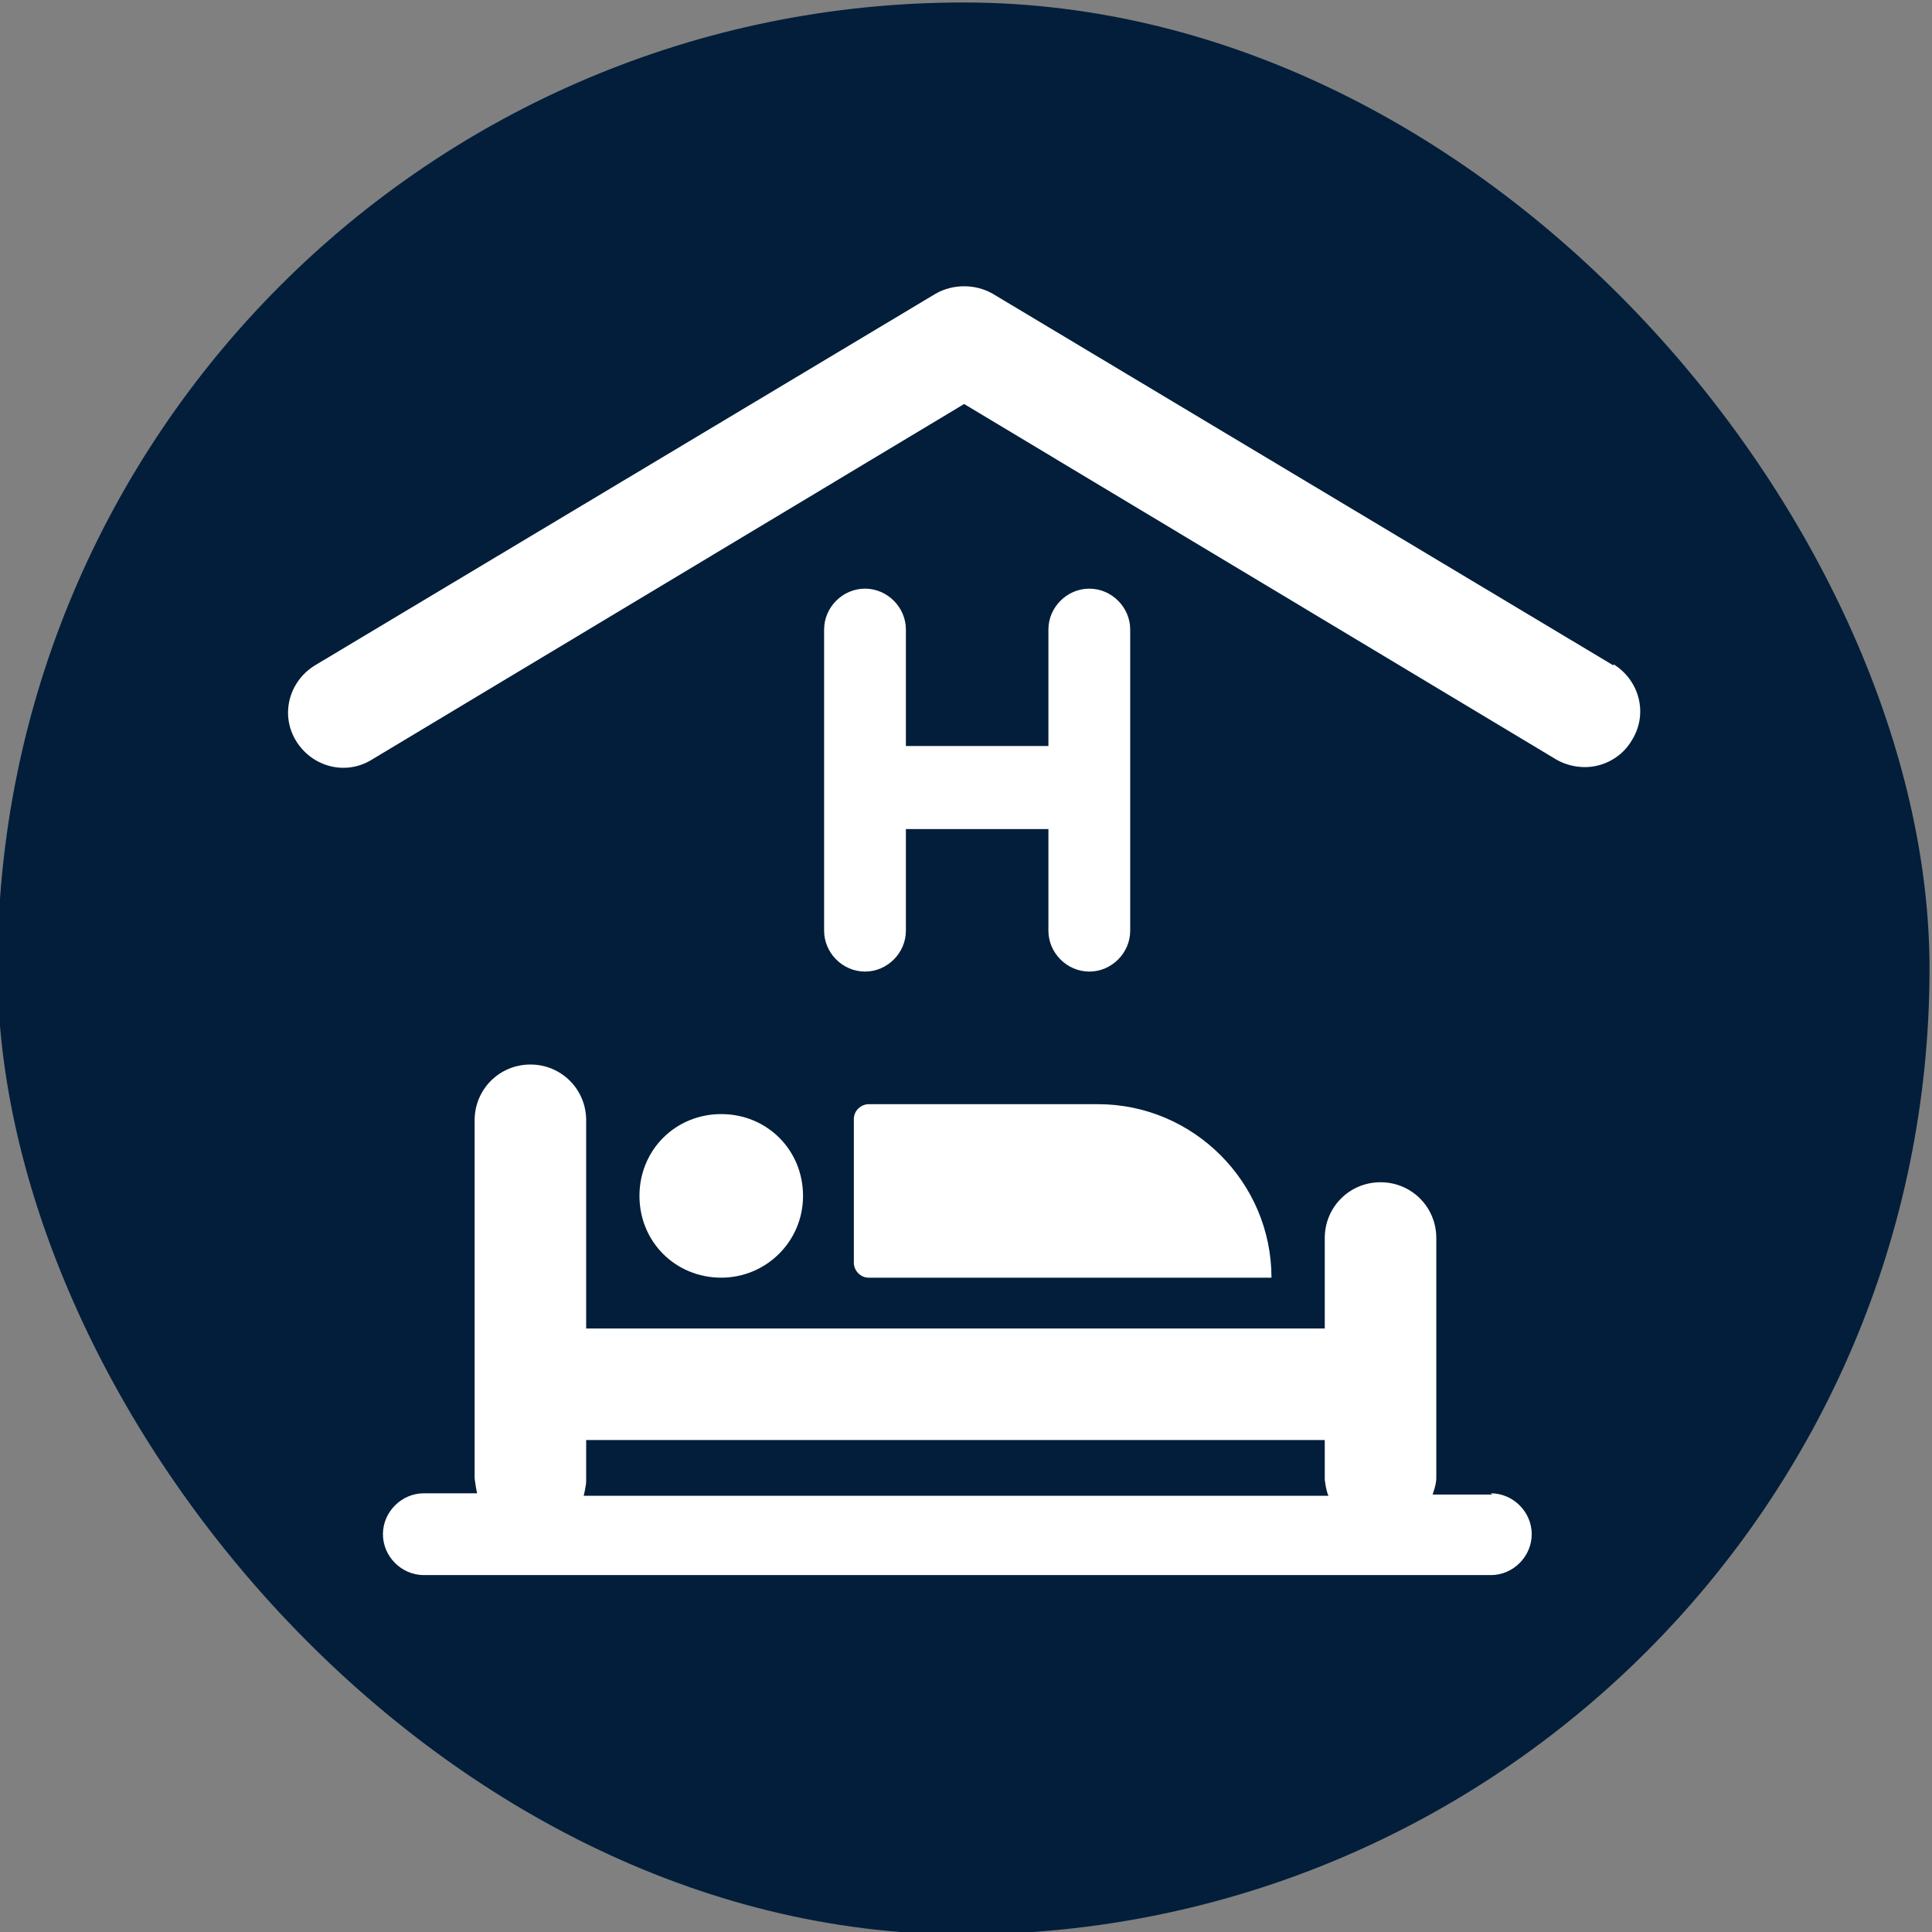<?xml version="1.0" encoding="UTF-8"?>
<svg id="ICONS" xmlns="http://www.w3.org/2000/svg" viewBox="0 0 15.59 15.59">
  <rect x="0" y="0" width="15.59" height="15.59" fill="#808080" stroke="none"/>
  <defs>
    <style>
      .cls-1 {
        fill: #fff;
      }

      .cls-2 {
        fill: #021e3a;
      }
    </style>
  </defs>
  <rect class="cls-2" x="-.02" y=".02" width="15.59" height="15.59" rx="7.8" ry="7.8"/>
  <g>
    <path class="cls-1" d="m13.02,5.37l-5.01-3c-.14-.08-.32-.08-.46,0l-5.01,3c-.21.13-.28.4-.15.61.13.21.4.28.61.15l4.78-2.87,4.78,2.87c.07.04.15.06.23.06.15,0,.3-.08.38-.22.13-.21.06-.48-.15-.61Z"/>
    <path class="cls-1" d="m12.04,12.06h-.48s.03-.08.03-.13v-1.94c0-.25-.2-.45-.45-.45s-.45.2-.45.45v.73h-5.96v-1.68c0-.25-.2-.45-.45-.45s-.45.2-.45.45v2.89s.01.08.02.12h-.43c-.18,0-.33.15-.33.33s.15.33.33.33h8.61c.18,0,.33-.15.33-.33s-.15-.33-.33-.33Zm-7.31-.12v-.32h5.96v.32s.01.09.03.13h-6.01s.02-.08.02-.12Z"/>
    <path class="cls-1" d="m8.79,4.75c-.18,0-.33.15-.33.33v.94s0,0,0,0h-1.15v-.94c0-.18-.15-.33-.33-.33s-.33.15-.33.33v2.43c0,.18.15.33.33.33s.33-.15.33-.33v-.82h1.15s0,0,0,0v.82c0,.18.15.33.33.33s.33-.15.33-.33v-2.43c0-.18-.15-.33-.33-.33Z"/>
    <path class="cls-1" d="m7.02,10.31h3.24c0-.77-.63-1.4-1.4-1.4h-1.85c-.06,0-.12.05-.12.12v1.16c0,.06.05.12.12.12Z"/>
    <path class="cls-1" d="m5.82,10.31c.36,0,.66-.29.66-.66s-.29-.66-.66-.66-.66.29-.66.66.29.66.66.66Z"/>
  </g>
</svg>